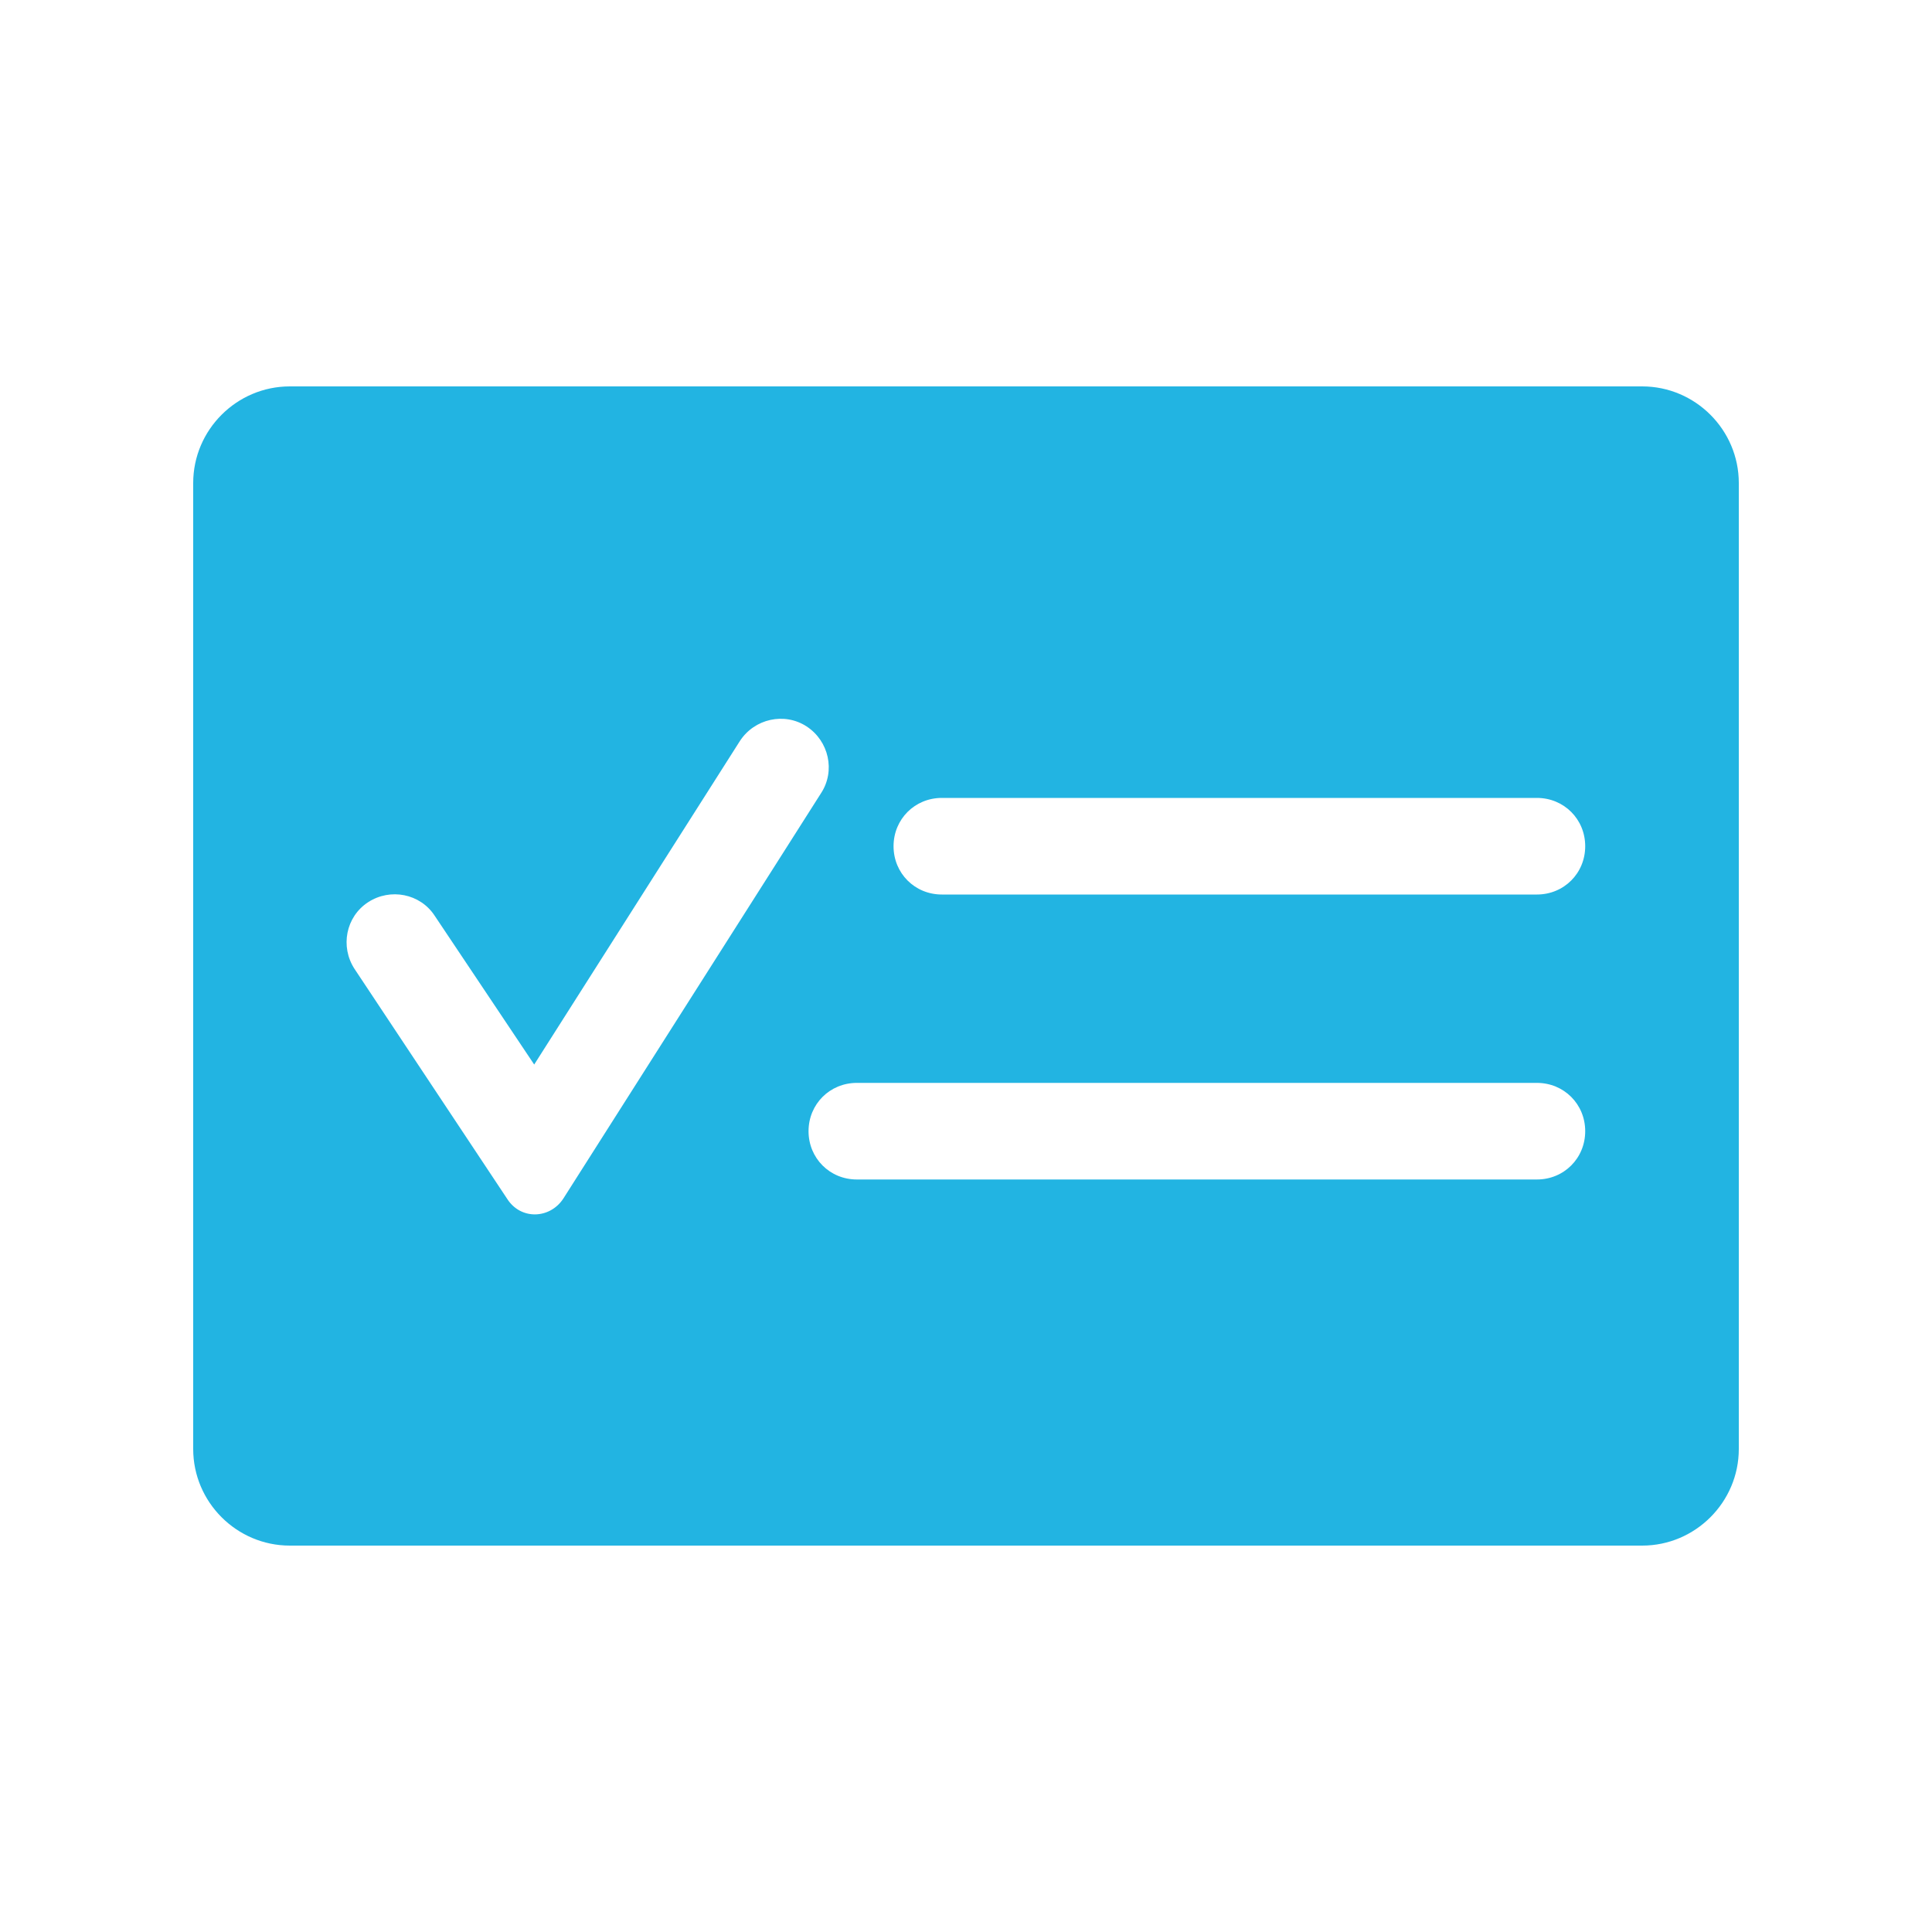 <svg width="24" height="24" viewBox="0 0 24 24" fill="none" xmlns="http://www.w3.org/2000/svg">
<path d="M20.4 4.8H3.6C2.94 4.8 2.4 5.34 2.4 6V18C2.4 18.66 2.94 19.2 3.6 19.2H20.4C21.06 19.2 21.6 18.66 21.6 18V6C21.6 5.34 21.06 4.8 20.4 4.8ZM6.3 14.892L4.404 12.036C4.224 11.76 4.296 11.388 4.572 11.208C4.848 11.028 5.22 11.1 5.4 11.376L6.636 13.224L9.192 9.204C9.372 8.928 9.744 8.844 10.02 9.024C10.296 9.204 10.38 9.576 10.2 9.852L6.996 14.892C6.828 15.144 6.468 15.156 6.3 14.892ZM19.092 14.652H10.644C10.308 14.652 10.044 14.388 10.044 14.052C10.044 13.716 10.308 13.452 10.644 13.452H19.092C19.428 13.452 19.692 13.716 19.692 14.052C19.692 14.388 19.428 14.652 19.092 14.652ZM19.092 11.112H11.7C11.364 11.112 11.1 10.848 11.1 10.512C11.1 10.176 11.364 9.912 11.7 9.912H19.092C19.428 9.912 19.692 10.176 19.692 10.512C19.692 10.848 19.428 11.112 19.092 11.112Z" fill="#22B4E2"/>
</svg>
